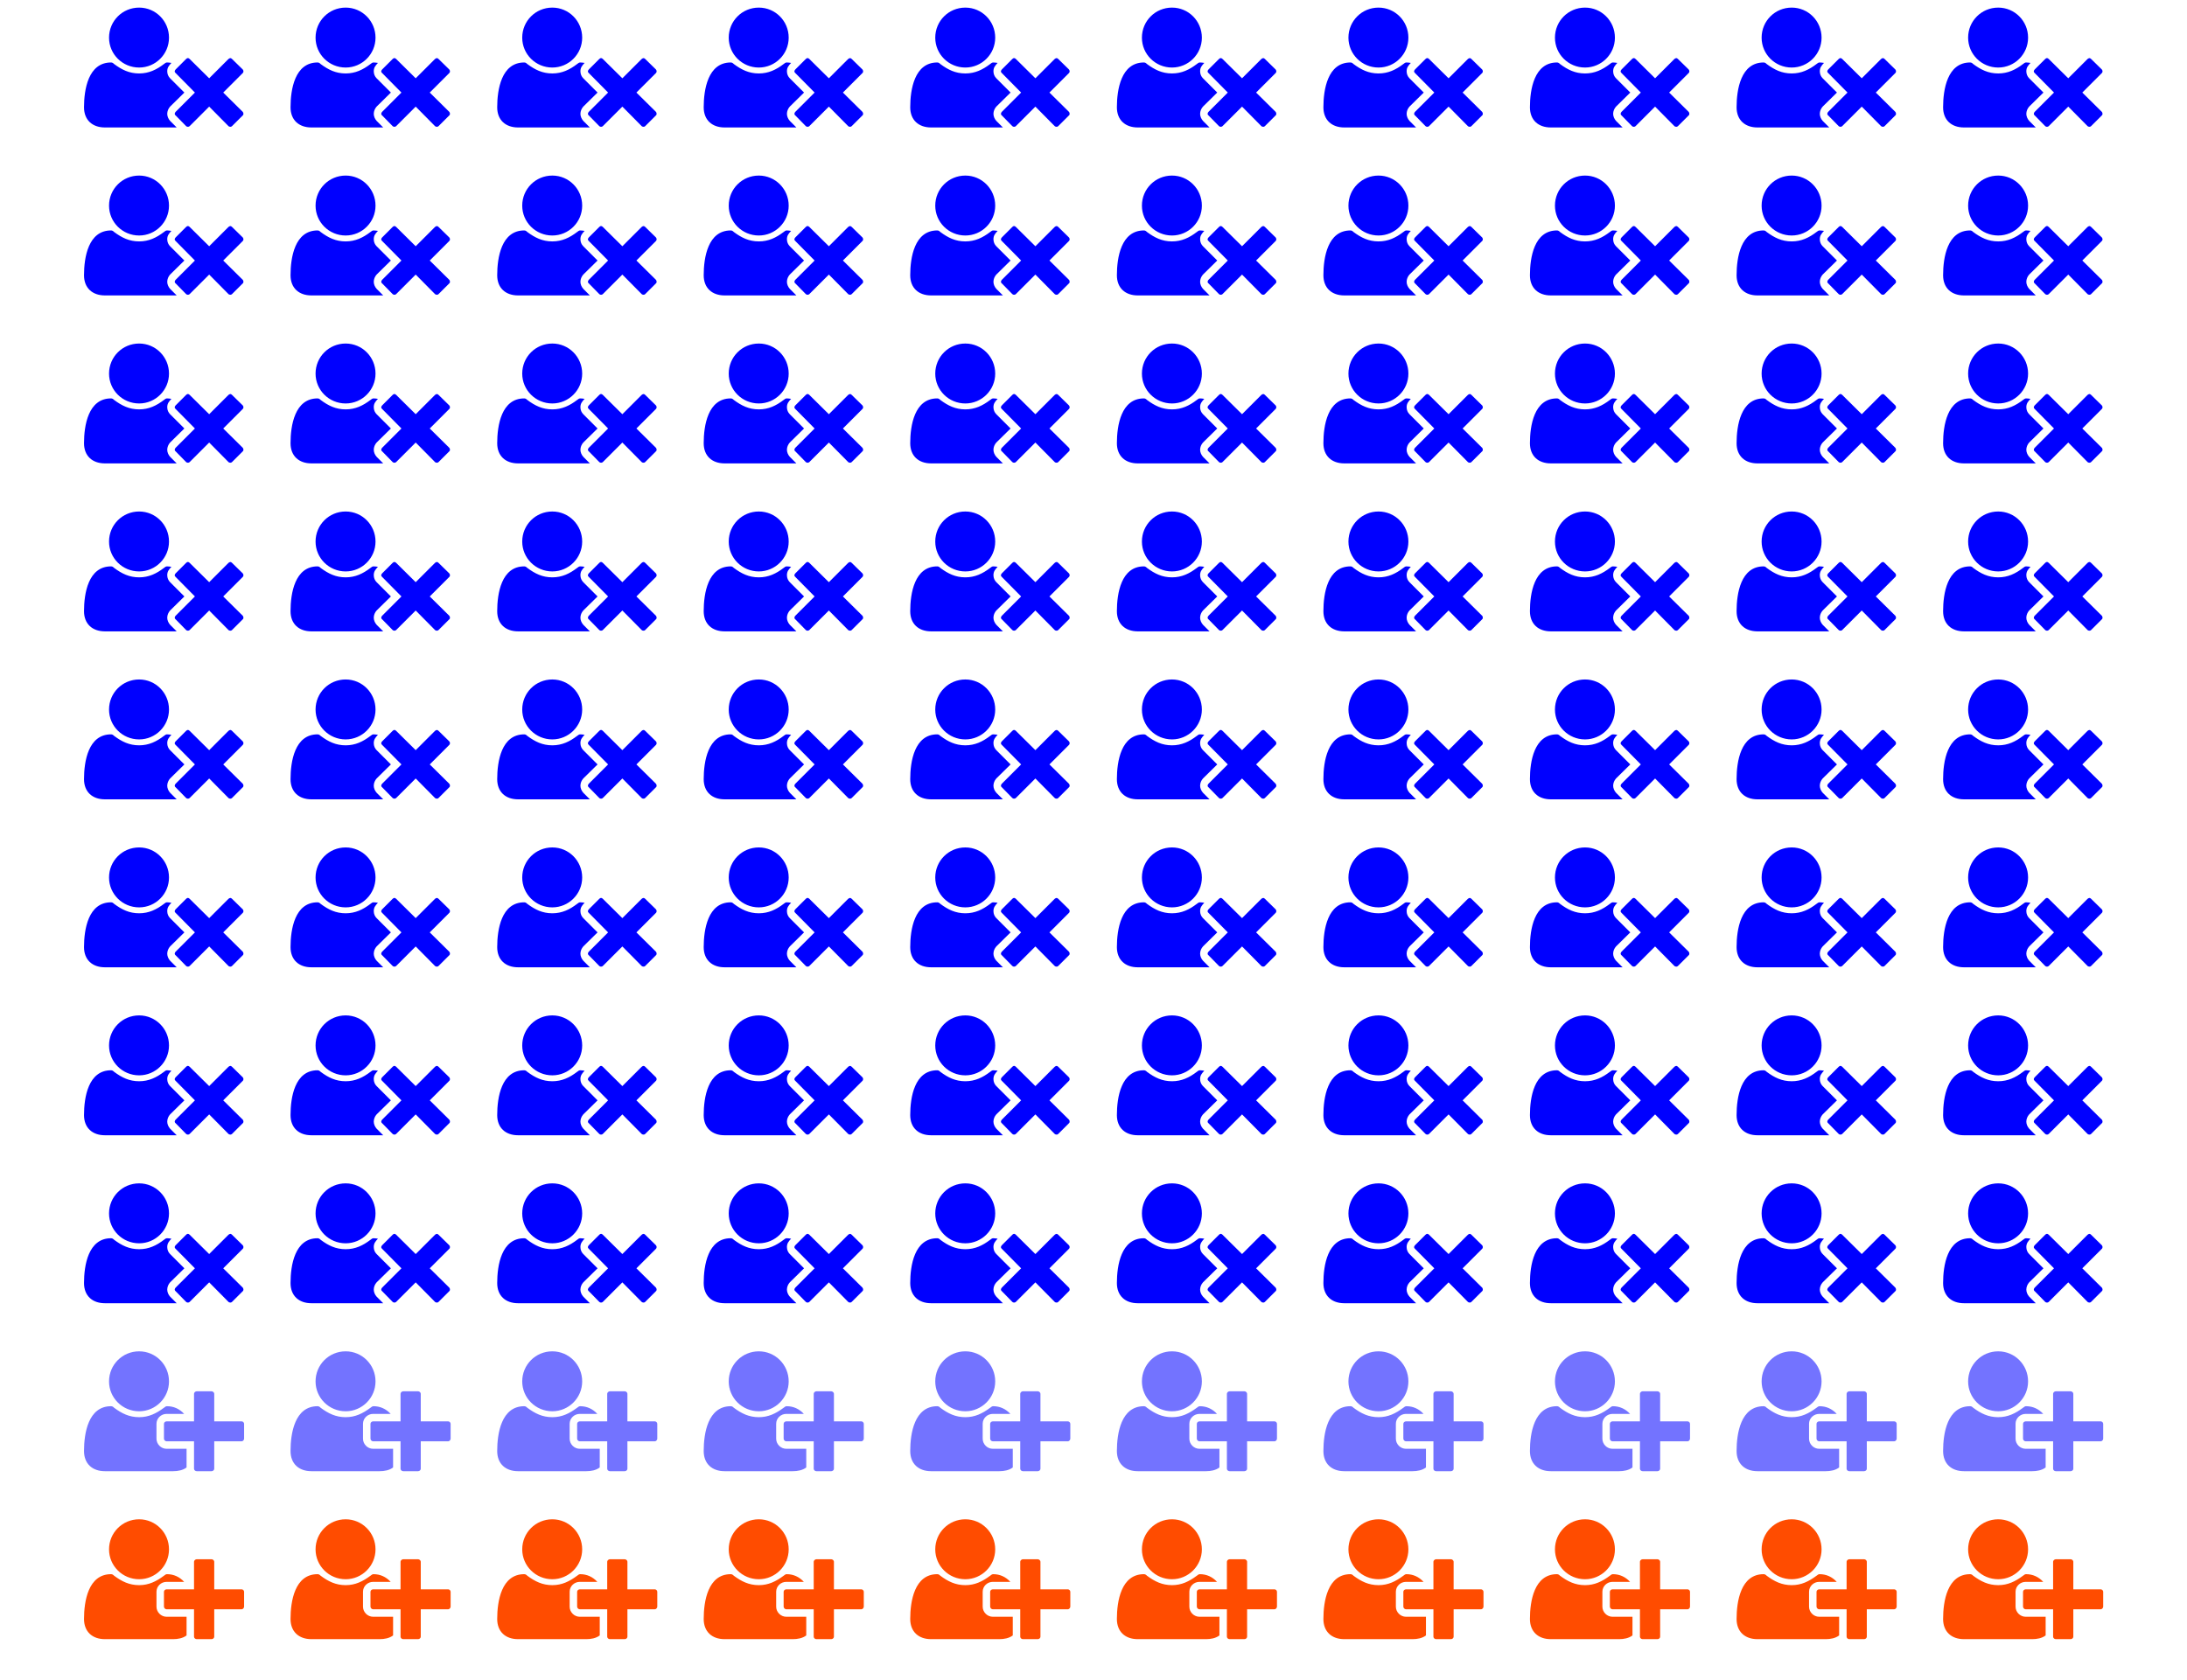 <?xml version="1.0" encoding="UTF-8"?>
<svg xmlns="http://www.w3.org/2000/svg" xmlns:xlink="http://www.w3.org/1999/xlink" width="155.616" height="119.552" viewBox="0 0 155.616 119.552">
<defs>
<g>
<g id="glyph-0-0">
<path d="M 3.922 -3.562 C 5.094 -3.562 6.047 -4.516 6.047 -5.688 C 6.047 -6.875 5.094 -7.828 3.922 -7.828 C 2.734 -7.828 1.781 -6.875 1.781 -5.688 C 1.781 -4.516 2.734 -3.562 3.922 -3.562 Z M 9.906 -1.781 L 11.297 -3.172 C 11.328 -3.203 11.344 -3.234 11.344 -3.297 C 11.344 -3.328 11.328 -3.391 11.297 -3.422 L 10.531 -4.172 C 10.5 -4.203 10.453 -4.234 10.422 -4.234 C 10.375 -4.234 10.312 -4.203 10.281 -4.172 L 8.906 -2.797 L 7.516 -4.172 C 7.484 -4.203 7.438 -4.234 7.391 -4.234 C 7.344 -4.234 7.297 -4.203 7.266 -4.172 L 6.516 -3.422 C 6.484 -3.391 6.453 -3.328 6.453 -3.297 C 6.453 -3.234 6.484 -3.203 6.516 -3.172 L 7.891 -1.781 L 6.516 -0.406 C 6.484 -0.375 6.453 -0.312 6.453 -0.266 C 6.453 -0.234 6.484 -0.172 6.516 -0.156 L 7.266 0.609 C 7.297 0.641 7.344 0.656 7.391 0.656 C 7.438 0.656 7.484 0.641 7.516 0.609 L 8.906 -0.781 L 10.281 0.609 C 10.312 0.641 10.375 0.656 10.422 0.656 C 10.453 0.656 10.5 0.641 10.531 0.609 L 11.297 -0.156 C 11.328 -0.172 11.344 -0.234 11.344 -0.266 C 11.344 -0.312 11.328 -0.375 11.297 -0.406 Z M 7.141 -1.781 L 6.125 -2.797 C 6 -2.922 5.922 -3.094 5.922 -3.297 C 5.922 -3.562 6.047 -3.703 6.219 -3.891 C 6.109 -3.906 6.016 -3.922 5.906 -3.922 C 5.828 -3.922 5.766 -3.875 5.688 -3.812 C 5.156 -3.406 4.609 -3.141 3.922 -3.141 C 3.219 -3.141 2.688 -3.406 2.141 -3.812 C 2.078 -3.875 2.016 -3.922 1.922 -3.922 C 0.297 -3.922 0 -1.984 0 -0.734 C 0 0.172 0.594 0.703 1.484 0.703 L 6.344 0.703 C 6.438 0.703 6.516 0.703 6.594 0.703 L 6.125 0.234 C 6 0.094 5.922 -0.094 5.922 -0.266 C 5.922 -0.453 6 -0.641 6.125 -0.781 Z M 7.141 -1.781 "/>
</g>
<g id="glyph-0-1">
<path d="M 3.922 -3.562 C 5.094 -3.562 6.047 -4.516 6.047 -5.688 C 6.047 -6.875 5.094 -7.828 3.922 -7.828 C 2.734 -7.828 1.781 -6.875 1.781 -5.688 C 1.781 -4.516 2.734 -3.562 3.922 -3.562 Z M 9.266 -2.844 L 9.266 -4.812 C 9.266 -4.891 9.172 -4.984 9.078 -4.984 L 8.016 -4.984 C 7.922 -4.984 7.828 -4.891 7.828 -4.812 L 7.828 -2.844 L 5.875 -2.844 C 5.781 -2.844 5.688 -2.766 5.688 -2.672 L 5.688 -1.609 C 5.688 -1.516 5.781 -1.422 5.875 -1.422 L 7.828 -1.422 L 7.828 0.531 C 7.828 0.625 7.922 0.703 8.016 0.703 L 9.078 0.703 C 9.172 0.703 9.266 0.625 9.266 0.531 L 9.266 -1.422 L 11.219 -1.422 C 11.297 -1.422 11.391 -1.516 11.391 -1.609 L 11.391 -2.672 C 11.391 -2.766 11.297 -2.844 11.219 -2.844 Z M 5.156 -1.609 L 5.156 -2.672 C 5.156 -3.062 5.484 -3.375 5.875 -3.375 L 7.125 -3.375 C 6.797 -3.734 6.375 -3.922 5.906 -3.922 C 5.828 -3.922 5.766 -3.875 5.688 -3.812 C 5.141 -3.406 4.609 -3.141 3.922 -3.141 C 3.219 -3.141 2.688 -3.406 2.141 -3.812 C 2.078 -3.875 2.016 -3.922 1.922 -3.922 C 0.297 -3.922 0 -1.984 0 -0.734 C 0 0.172 0.594 0.703 1.484 0.703 L 6.344 0.703 C 6.672 0.703 7.031 0.641 7.297 0.438 L 7.297 -0.891 L 5.875 -0.891 C 5.484 -0.891 5.156 -1.219 5.156 -1.609 Z M 5.156 -1.609 "/>
</g>
</g>
</defs>
<g fill="rgb(0%, 0%, 100%)" fill-opacity="1">
<use xlink:href="#glyph-0-0" x="5.978" y="8.369"/>
</g>
<g fill="rgb(0%, 0%, 100%)" fill-opacity="1">
<use xlink:href="#glyph-0-0" x="20.673" y="8.369"/>
</g>
<g fill="rgb(0%, 0%, 100%)" fill-opacity="1">
<use xlink:href="#glyph-0-0" x="35.378" y="8.369"/>
</g>
<g fill="rgb(0%, 0%, 100%)" fill-opacity="1">
<use xlink:href="#glyph-0-0" x="50.072" y="8.369"/>
</g>
<g fill="rgb(0%, 0%, 100%)" fill-opacity="1">
<use xlink:href="#glyph-0-0" x="64.767" y="8.369"/>
</g>
<g fill="rgb(0%, 0%, 100%)" fill-opacity="1">
<use xlink:href="#glyph-0-0" x="79.472" y="8.369"/>
</g>
<g fill="rgb(0%, 0%, 100%)" fill-opacity="1">
<use xlink:href="#glyph-0-0" x="94.167" y="8.369"/>
</g>
<g fill="rgb(0%, 0%, 100%)" fill-opacity="1">
<use xlink:href="#glyph-0-0" x="108.862" y="8.369"/>
</g>
<g fill="rgb(0%, 0%, 100%)" fill-opacity="1">
<use xlink:href="#glyph-0-0" x="123.567" y="8.369"/>
</g>
<g fill="rgb(0%, 0%, 100%)" fill-opacity="1">
<use xlink:href="#glyph-0-0" x="138.261" y="8.369"/>
</g>
<g fill="rgb(0%, 0%, 100%)" fill-opacity="1">
<use xlink:href="#glyph-0-0" x="5.978" y="20.324"/>
</g>
<g fill="rgb(0%, 0%, 100%)" fill-opacity="1">
<use xlink:href="#glyph-0-0" x="20.673" y="20.324"/>
</g>
<g fill="rgb(0%, 0%, 100%)" fill-opacity="1">
<use xlink:href="#glyph-0-0" x="35.378" y="20.324"/>
</g>
<g fill="rgb(0%, 0%, 100%)" fill-opacity="1">
<use xlink:href="#glyph-0-0" x="50.072" y="20.324"/>
</g>
<g fill="rgb(0%, 0%, 100%)" fill-opacity="1">
<use xlink:href="#glyph-0-0" x="64.767" y="20.324"/>
</g>
<g fill="rgb(0%, 0%, 100%)" fill-opacity="1">
<use xlink:href="#glyph-0-0" x="79.472" y="20.324"/>
</g>
<g fill="rgb(0%, 0%, 100%)" fill-opacity="1">
<use xlink:href="#glyph-0-0" x="94.167" y="20.324"/>
</g>
<g fill="rgb(0%, 0%, 100%)" fill-opacity="1">
<use xlink:href="#glyph-0-0" x="108.862" y="20.324"/>
</g>
<g fill="rgb(0%, 0%, 100%)" fill-opacity="1">
<use xlink:href="#glyph-0-0" x="123.567" y="20.324"/>
</g>
<g fill="rgb(0%, 0%, 100%)" fill-opacity="1">
<use xlink:href="#glyph-0-0" x="138.261" y="20.324"/>
</g>
<g fill="rgb(0%, 0%, 100%)" fill-opacity="1">
<use xlink:href="#glyph-0-0" x="5.978" y="32.279"/>
</g>
<g fill="rgb(0%, 0%, 100%)" fill-opacity="1">
<use xlink:href="#glyph-0-0" x="20.673" y="32.279"/>
</g>
<g fill="rgb(0%, 0%, 100%)" fill-opacity="1">
<use xlink:href="#glyph-0-0" x="35.378" y="32.279"/>
</g>
<g fill="rgb(0%, 0%, 100%)" fill-opacity="1">
<use xlink:href="#glyph-0-0" x="50.072" y="32.279"/>
</g>
<g fill="rgb(0%, 0%, 100%)" fill-opacity="1">
<use xlink:href="#glyph-0-0" x="64.767" y="32.279"/>
</g>
<g fill="rgb(0%, 0%, 100%)" fill-opacity="1">
<use xlink:href="#glyph-0-0" x="79.472" y="32.279"/>
</g>
<g fill="rgb(0%, 0%, 100%)" fill-opacity="1">
<use xlink:href="#glyph-0-0" x="94.167" y="32.279"/>
</g>
<g fill="rgb(0%, 0%, 100%)" fill-opacity="1">
<use xlink:href="#glyph-0-0" x="108.862" y="32.279"/>
</g>
<g fill="rgb(0%, 0%, 100%)" fill-opacity="1">
<use xlink:href="#glyph-0-0" x="123.567" y="32.279"/>
</g>
<g fill="rgb(0%, 0%, 100%)" fill-opacity="1">
<use xlink:href="#glyph-0-0" x="138.261" y="32.279"/>
</g>
<g fill="rgb(0%, 0%, 100%)" fill-opacity="1">
<use xlink:href="#glyph-0-0" x="5.978" y="44.234"/>
</g>
<g fill="rgb(0%, 0%, 100%)" fill-opacity="1">
<use xlink:href="#glyph-0-0" x="20.673" y="44.234"/>
</g>
<g fill="rgb(0%, 0%, 100%)" fill-opacity="1">
<use xlink:href="#glyph-0-0" x="35.378" y="44.234"/>
</g>
<g fill="rgb(0%, 0%, 100%)" fill-opacity="1">
<use xlink:href="#glyph-0-0" x="50.072" y="44.234"/>
</g>
<g fill="rgb(0%, 0%, 100%)" fill-opacity="1">
<use xlink:href="#glyph-0-0" x="64.767" y="44.234"/>
</g>
<g fill="rgb(0%, 0%, 100%)" fill-opacity="1">
<use xlink:href="#glyph-0-0" x="79.472" y="44.234"/>
</g>
<g fill="rgb(0%, 0%, 100%)" fill-opacity="1">
<use xlink:href="#glyph-0-0" x="94.167" y="44.234"/>
</g>
<g fill="rgb(0%, 0%, 100%)" fill-opacity="1">
<use xlink:href="#glyph-0-0" x="108.862" y="44.234"/>
</g>
<g fill="rgb(0%, 0%, 100%)" fill-opacity="1">
<use xlink:href="#glyph-0-0" x="123.567" y="44.234"/>
</g>
<g fill="rgb(0%, 0%, 100%)" fill-opacity="1">
<use xlink:href="#glyph-0-0" x="138.261" y="44.234"/>
</g>
<g fill="rgb(0%, 0%, 100%)" fill-opacity="1">
<use xlink:href="#glyph-0-0" x="5.978" y="56.19"/>
</g>
<g fill="rgb(0%, 0%, 100%)" fill-opacity="1">
<use xlink:href="#glyph-0-0" x="20.673" y="56.19"/>
</g>
<g fill="rgb(0%, 0%, 100%)" fill-opacity="1">
<use xlink:href="#glyph-0-0" x="35.378" y="56.19"/>
</g>
<g fill="rgb(0%, 0%, 100%)" fill-opacity="1">
<use xlink:href="#glyph-0-0" x="50.072" y="56.19"/>
</g>
<g fill="rgb(0%, 0%, 100%)" fill-opacity="1">
<use xlink:href="#glyph-0-0" x="64.767" y="56.19"/>
</g>
<g fill="rgb(0%, 0%, 100%)" fill-opacity="1">
<use xlink:href="#glyph-0-0" x="79.472" y="56.19"/>
</g>
<g fill="rgb(0%, 0%, 100%)" fill-opacity="1">
<use xlink:href="#glyph-0-0" x="94.167" y="56.19"/>
</g>
<g fill="rgb(0%, 0%, 100%)" fill-opacity="1">
<use xlink:href="#glyph-0-0" x="108.862" y="56.19"/>
</g>
<g fill="rgb(0%, 0%, 100%)" fill-opacity="1">
<use xlink:href="#glyph-0-0" x="123.567" y="56.19"/>
</g>
<g fill="rgb(0%, 0%, 100%)" fill-opacity="1">
<use xlink:href="#glyph-0-0" x="138.261" y="56.19"/>
</g>
<g fill="rgb(0%, 0%, 100%)" fill-opacity="1">
<use xlink:href="#glyph-0-0" x="5.978" y="68.145"/>
</g>
<g fill="rgb(0%, 0%, 100%)" fill-opacity="1">
<use xlink:href="#glyph-0-0" x="20.673" y="68.145"/>
</g>
<g fill="rgb(0%, 0%, 100%)" fill-opacity="1">
<use xlink:href="#glyph-0-0" x="35.378" y="68.145"/>
</g>
<g fill="rgb(0%, 0%, 100%)" fill-opacity="1">
<use xlink:href="#glyph-0-0" x="50.072" y="68.145"/>
</g>
<g fill="rgb(0%, 0%, 100%)" fill-opacity="1">
<use xlink:href="#glyph-0-0" x="64.767" y="68.145"/>
</g>
<g fill="rgb(0%, 0%, 100%)" fill-opacity="1">
<use xlink:href="#glyph-0-0" x="79.472" y="68.145"/>
</g>
<g fill="rgb(0%, 0%, 100%)" fill-opacity="1">
<use xlink:href="#glyph-0-0" x="94.167" y="68.145"/>
</g>
<g fill="rgb(0%, 0%, 100%)" fill-opacity="1">
<use xlink:href="#glyph-0-0" x="108.862" y="68.145"/>
</g>
<g fill="rgb(0%, 0%, 100%)" fill-opacity="1">
<use xlink:href="#glyph-0-0" x="123.567" y="68.145"/>
</g>
<g fill="rgb(0%, 0%, 100%)" fill-opacity="1">
<use xlink:href="#glyph-0-0" x="138.261" y="68.145"/>
</g>
<g fill="rgb(0%, 0%, 100%)" fill-opacity="1">
<use xlink:href="#glyph-0-0" x="5.978" y="80.1"/>
</g>
<g fill="rgb(0%, 0%, 100%)" fill-opacity="1">
<use xlink:href="#glyph-0-0" x="20.673" y="80.1"/>
</g>
<g fill="rgb(0%, 0%, 100%)" fill-opacity="1">
<use xlink:href="#glyph-0-0" x="35.378" y="80.1"/>
</g>
<g fill="rgb(0%, 0%, 100%)" fill-opacity="1">
<use xlink:href="#glyph-0-0" x="50.072" y="80.1"/>
</g>
<g fill="rgb(0%, 0%, 100%)" fill-opacity="1">
<use xlink:href="#glyph-0-0" x="64.767" y="80.1"/>
</g>
<g fill="rgb(0%, 0%, 100%)" fill-opacity="1">
<use xlink:href="#glyph-0-0" x="79.472" y="80.1"/>
</g>
<g fill="rgb(0%, 0%, 100%)" fill-opacity="1">
<use xlink:href="#glyph-0-0" x="94.167" y="80.1"/>
</g>
<g fill="rgb(0%, 0%, 100%)" fill-opacity="1">
<use xlink:href="#glyph-0-0" x="108.862" y="80.1"/>
</g>
<g fill="rgb(0%, 0%, 100%)" fill-opacity="1">
<use xlink:href="#glyph-0-0" x="123.567" y="80.1"/>
</g>
<g fill="rgb(0%, 0%, 100%)" fill-opacity="1">
<use xlink:href="#glyph-0-0" x="138.261" y="80.1"/>
</g>
<g fill="rgb(0%, 0%, 100%)" fill-opacity="1">
<use xlink:href="#glyph-0-0" x="5.978" y="92.055"/>
</g>
<g fill="rgb(0%, 0%, 100%)" fill-opacity="1">
<use xlink:href="#glyph-0-0" x="20.673" y="92.055"/>
</g>
<g fill="rgb(0%, 0%, 100%)" fill-opacity="1">
<use xlink:href="#glyph-0-0" x="35.378" y="92.055"/>
</g>
<g fill="rgb(0%, 0%, 100%)" fill-opacity="1">
<use xlink:href="#glyph-0-0" x="50.072" y="92.055"/>
</g>
<g fill="rgb(0%, 0%, 100%)" fill-opacity="1">
<use xlink:href="#glyph-0-0" x="64.767" y="92.055"/>
</g>
<g fill="rgb(0%, 0%, 100%)" fill-opacity="1">
<use xlink:href="#glyph-0-0" x="79.472" y="92.055"/>
</g>
<g fill="rgb(0%, 0%, 100%)" fill-opacity="1">
<use xlink:href="#glyph-0-0" x="94.167" y="92.055"/>
</g>
<g fill="rgb(0%, 0%, 100%)" fill-opacity="1">
<use xlink:href="#glyph-0-0" x="108.862" y="92.055"/>
</g>
<g fill="rgb(0%, 0%, 100%)" fill-opacity="1">
<use xlink:href="#glyph-0-0" x="123.567" y="92.055"/>
</g>
<g fill="rgb(0%, 0%, 100%)" fill-opacity="1">
<use xlink:href="#glyph-0-0" x="138.261" y="92.055"/>
</g>
<g fill="rgb(45%, 45%, 100%)" fill-opacity="1">
<use xlink:href="#glyph-0-1" x="5.978" y="104.01"/>
</g>
<g fill="rgb(45%, 45%, 100%)" fill-opacity="1">
<use xlink:href="#glyph-0-1" x="20.673" y="104.01"/>
</g>
<g fill="rgb(45%, 45%, 100%)" fill-opacity="1">
<use xlink:href="#glyph-0-1" x="35.378" y="104.01"/>
</g>
<g fill="rgb(45%, 45%, 100%)" fill-opacity="1">
<use xlink:href="#glyph-0-1" x="50.072" y="104.01"/>
</g>
<g fill="rgb(45%, 45%, 100%)" fill-opacity="1">
<use xlink:href="#glyph-0-1" x="64.767" y="104.01"/>
</g>
<g fill="rgb(45%, 45%, 100%)" fill-opacity="1">
<use xlink:href="#glyph-0-1" x="79.472" y="104.01"/>
</g>
<g fill="rgb(45%, 45%, 100%)" fill-opacity="1">
<use xlink:href="#glyph-0-1" x="94.167" y="104.01"/>
</g>
<g fill="rgb(45%, 45%, 100%)" fill-opacity="1">
<use xlink:href="#glyph-0-1" x="108.862" y="104.01"/>
</g>
<g fill="rgb(45%, 45%, 100%)" fill-opacity="1">
<use xlink:href="#glyph-0-1" x="123.567" y="104.01"/>
</g>
<g fill="rgb(45%, 45%, 100%)" fill-opacity="1">
<use xlink:href="#glyph-0-1" x="138.261" y="104.01"/>
</g>
<g fill="rgb(100%, 29.999%, 0%)" fill-opacity="1">
<use xlink:href="#glyph-0-1" x="5.978" y="115.965"/>
</g>
<g fill="rgb(100%, 29.999%, 0%)" fill-opacity="1">
<use xlink:href="#glyph-0-1" x="20.673" y="115.965"/>
</g>
<g fill="rgb(100%, 29.999%, 0%)" fill-opacity="1">
<use xlink:href="#glyph-0-1" x="35.378" y="115.965"/>
</g>
<g fill="rgb(100%, 29.999%, 0%)" fill-opacity="1">
<use xlink:href="#glyph-0-1" x="50.072" y="115.965"/>
</g>
<g fill="rgb(100%, 29.999%, 0%)" fill-opacity="1">
<use xlink:href="#glyph-0-1" x="64.767" y="115.965"/>
</g>
<g fill="rgb(100%, 29.999%, 0%)" fill-opacity="1">
<use xlink:href="#glyph-0-1" x="79.472" y="115.965"/>
</g>
<g fill="rgb(100%, 29.999%, 0%)" fill-opacity="1">
<use xlink:href="#glyph-0-1" x="94.167" y="115.965"/>
</g>
<g fill="rgb(100%, 29.999%, 0%)" fill-opacity="1">
<use xlink:href="#glyph-0-1" x="108.862" y="115.965"/>
</g>
<g fill="rgb(100%, 29.999%, 0%)" fill-opacity="1">
<use xlink:href="#glyph-0-1" x="123.567" y="115.965"/>
</g>
<g fill="rgb(100%, 29.999%, 0%)" fill-opacity="1">
<use xlink:href="#glyph-0-1" x="138.261" y="115.965"/>
</g>
</svg>
